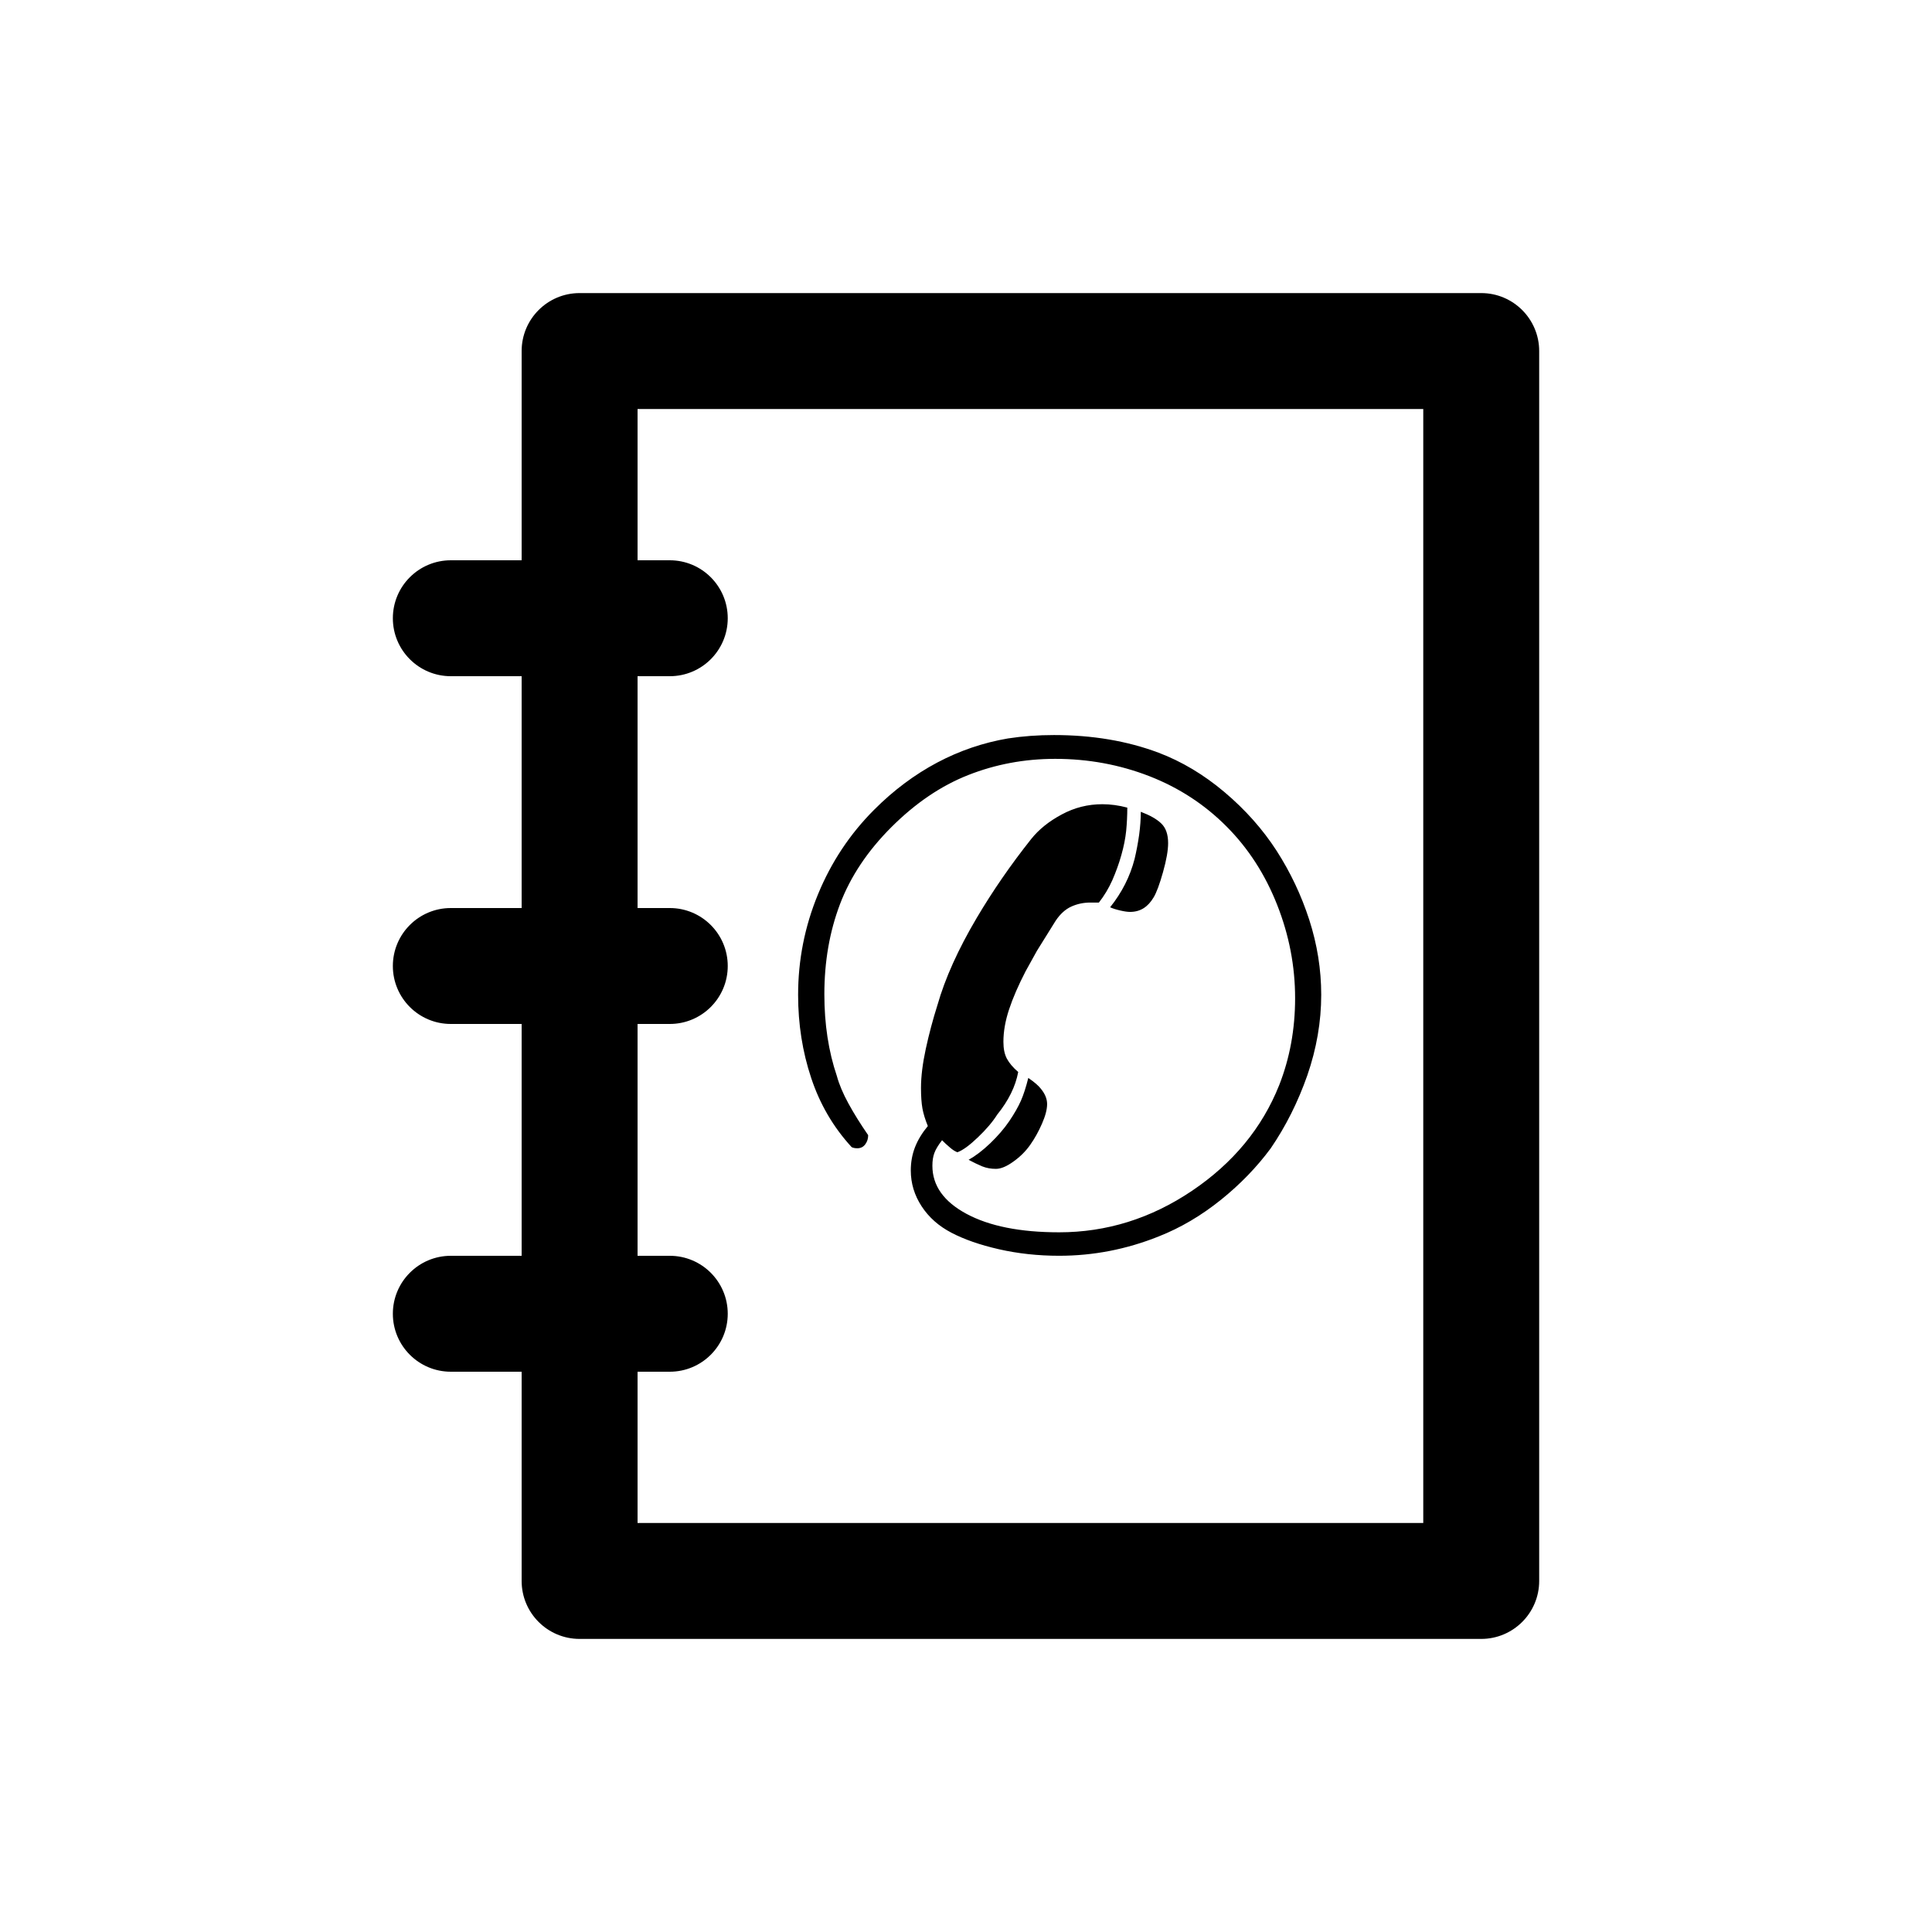<?xml version="1.0" encoding="utf-8"?>
<!-- Generator: Adobe Illustrator 16.0.0, SVG Export Plug-In . SVG Version: 6.00 Build 0)  -->
<!DOCTYPE svg PUBLIC "-//W3C//DTD SVG 1.1//EN" "http://www.w3.org/Graphics/SVG/1.1/DTD/svg11.dtd">
<svg version="1.1" id="Layer_1" xmlns="http://www.w3.org/2000/svg" xmlns:xlink="http://www.w3.org/1999/xlink" x="0px" y="0px"
	 width="50px" height="50px" viewBox="0 0 50 50" enable-background="new 0 0 50 50" xml:space="preserve">
<path d="M38.334,7.585H15c-0.829,0-1.5,0.672-1.5,1.5V14.5h-1.833c-0.829,0-1.5,0.672-1.5,1.5s0.671,1.5,1.5,1.5H13.5v6h-1.833
	c-0.829,0-1.5,0.672-1.5,1.5s0.671,1.5,1.5,1.5H13.5v6h-1.833c-0.829,0-1.5,0.672-1.5,1.5s0.671,1.5,1.5,1.5H13.5v5.415
	c0,0.828,0.671,1.5,1.5,1.5h23.334c0.828,0,1.5-0.672,1.5-1.5V9.085C39.834,8.257,39.162,7.585,38.334,7.585z M36.834,39.415H16.5
	V35.5h0.834c0.829,0,1.5-0.672,1.5-1.5s-0.671-1.5-1.5-1.5H16.5v-6h0.834c0.829,0,1.5-0.672,1.5-1.5s-0.671-1.5-1.5-1.5H16.5v-6
	h0.834c0.829,0,1.5-0.672,1.5-1.5s-0.671-1.5-1.5-1.5H16.5v-3.915h20.334V39.415z M20.993,27.896
	c-0.226-0.678-0.338-1.394-0.338-2.148c0-0.902,0.171-1.771,0.515-2.604c0.343-0.834,0.829-1.565,1.457-2.192
	c0.5-0.501,1.042-0.905,1.626-1.216c0.583-0.309,1.194-0.516,1.832-0.625c0.383-0.059,0.779-0.088,1.191-0.088
	c0.991,0,1.893,0.151,2.708,0.457c0.599,0.227,1.167,0.565,1.707,1.021s0.988,0.961,1.347,1.516
	c0.357,0.556,0.639,1.149,0.846,1.789c0.205,0.637,0.309,1.283,0.309,1.94c0,0.696-0.121,1.392-0.359,2.082
	c-0.242,0.69-0.558,1.321-0.949,1.892c-0.354,0.479-0.782,0.924-1.288,1.331c-0.507,0.407-1.042,0.724-1.611,0.948
	c-0.834,0.334-1.692,0.5-2.575,0.5c-0.549,0-1.068-0.057-1.56-0.169c-0.49-0.112-0.899-0.255-1.228-0.427s-0.586-0.399-0.772-0.685
	c-0.186-0.284-0.28-0.595-0.28-0.927c0-0.216,0.037-0.417,0.11-0.604c0.074-0.188,0.185-0.369,0.331-0.545
	c-0.068-0.168-0.115-0.318-0.14-0.457c-0.024-0.137-0.037-0.313-0.037-0.528c0-0.296,0.042-0.634,0.125-1.017
	c0.083-0.382,0.184-0.76,0.302-1.133c0.196-0.686,0.534-1.437,1.015-2.251c0.412-0.696,0.882-1.378,1.412-2.045
	c0.196-0.245,0.458-0.456,0.787-0.632c0.329-0.178,0.679-0.266,1.052-0.266c0.206,0,0.421,0.028,0.646,0.088
	c0,0.205-0.01,0.404-0.029,0.601c-0.02,0.192-0.061,0.404-0.125,0.628c-0.063,0.225-0.143,0.442-0.234,0.651
	c-0.094,0.21-0.209,0.401-0.347,0.577c-0.049,0-0.123,0-0.222,0c-0.176,0-0.34,0.035-0.492,0.104
	c-0.152,0.069-0.287,0.191-0.405,0.367c-0.304,0.49-0.466,0.751-0.485,0.779c-0.059,0.108-0.156,0.285-0.293,0.529
	c-0.188,0.363-0.33,0.692-0.427,0.985c-0.098,0.295-0.147,0.575-0.147,0.84c0,0.177,0.029,0.32,0.089,0.435
	c0.06,0.111,0.157,0.229,0.294,0.346c-0.069,0.372-0.25,0.74-0.544,1.104c-0.118,0.187-0.285,0.383-0.5,0.588
	c-0.216,0.207-0.392,0.336-0.53,0.385c-0.059-0.021-0.125-0.063-0.198-0.127c-0.074-0.063-0.14-0.123-0.199-0.184
	c-0.098,0.127-0.165,0.237-0.199,0.331c-0.035,0.093-0.051,0.203-0.051,0.33c0,0.513,0.294,0.927,0.882,1.244
	c0.589,0.317,1.388,0.478,2.398,0.478c1.227,0,2.372-0.356,3.436-1.072c1.064-0.717,1.818-1.629,2.259-2.736
	c0.274-0.697,0.412-1.447,0.412-2.251c0-0.825-0.154-1.628-0.464-2.414c-0.309-0.784-0.744-1.461-1.309-2.028
	c-0.564-0.568-1.23-1.004-2-1.304c-0.771-0.299-1.582-0.448-2.437-0.448c-0.794,0-1.544,0.141-2.251,0.42
	c-0.706,0.278-1.368,0.729-1.986,1.346c-0.618,0.617-1.061,1.283-1.331,1.994s-0.405,1.487-0.405,2.332
	c0,0.774,0.108,1.48,0.324,2.117c0.059,0.217,0.159,0.454,0.302,0.715c0.142,0.26,0.312,0.531,0.508,0.815
	c0,0.089-0.024,0.167-0.074,0.235c-0.049,0.068-0.118,0.104-0.206,0.104c-0.059,0-0.108-0.009-0.147-0.029
	C21.566,29.172,21.217,28.573,20.993,27.896z M28.73,23.48c0.305-0.381,0.516-0.797,0.633-1.25c0.049-0.205,0.088-0.414,0.118-0.625
	c0.028-0.209,0.043-0.408,0.043-0.596c0.235,0.09,0.412,0.188,0.53,0.303c0.117,0.111,0.177,0.281,0.177,0.508
	c0,0.187-0.044,0.437-0.132,0.75s-0.169,0.531-0.243,0.654c-0.073,0.123-0.159,0.217-0.257,0.279S29.385,23.6,29.246,23.6
	c-0.067,0-0.154-0.013-0.257-0.037C28.885,23.539,28.799,23.512,28.73,23.48z M26.937,28.176c0.106,0.129,0.162,0.26,0.162,0.397
	c0,0.137-0.044,0.306-0.132,0.507s-0.189,0.384-0.303,0.545c-0.113,0.162-0.256,0.307-0.434,0.434
	c-0.177,0.129-0.329,0.191-0.456,0.191s-0.245-0.021-0.353-0.064c-0.108-0.045-0.226-0.102-0.354-0.17
	c0.177-0.099,0.363-0.24,0.56-0.428c0.195-0.188,0.359-0.377,0.492-0.572c0.133-0.197,0.233-0.373,0.303-0.531
	c0.068-0.156,0.132-0.354,0.19-0.588C26.77,28.004,26.877,28.098,26.937,28.176z"/>
</svg>
